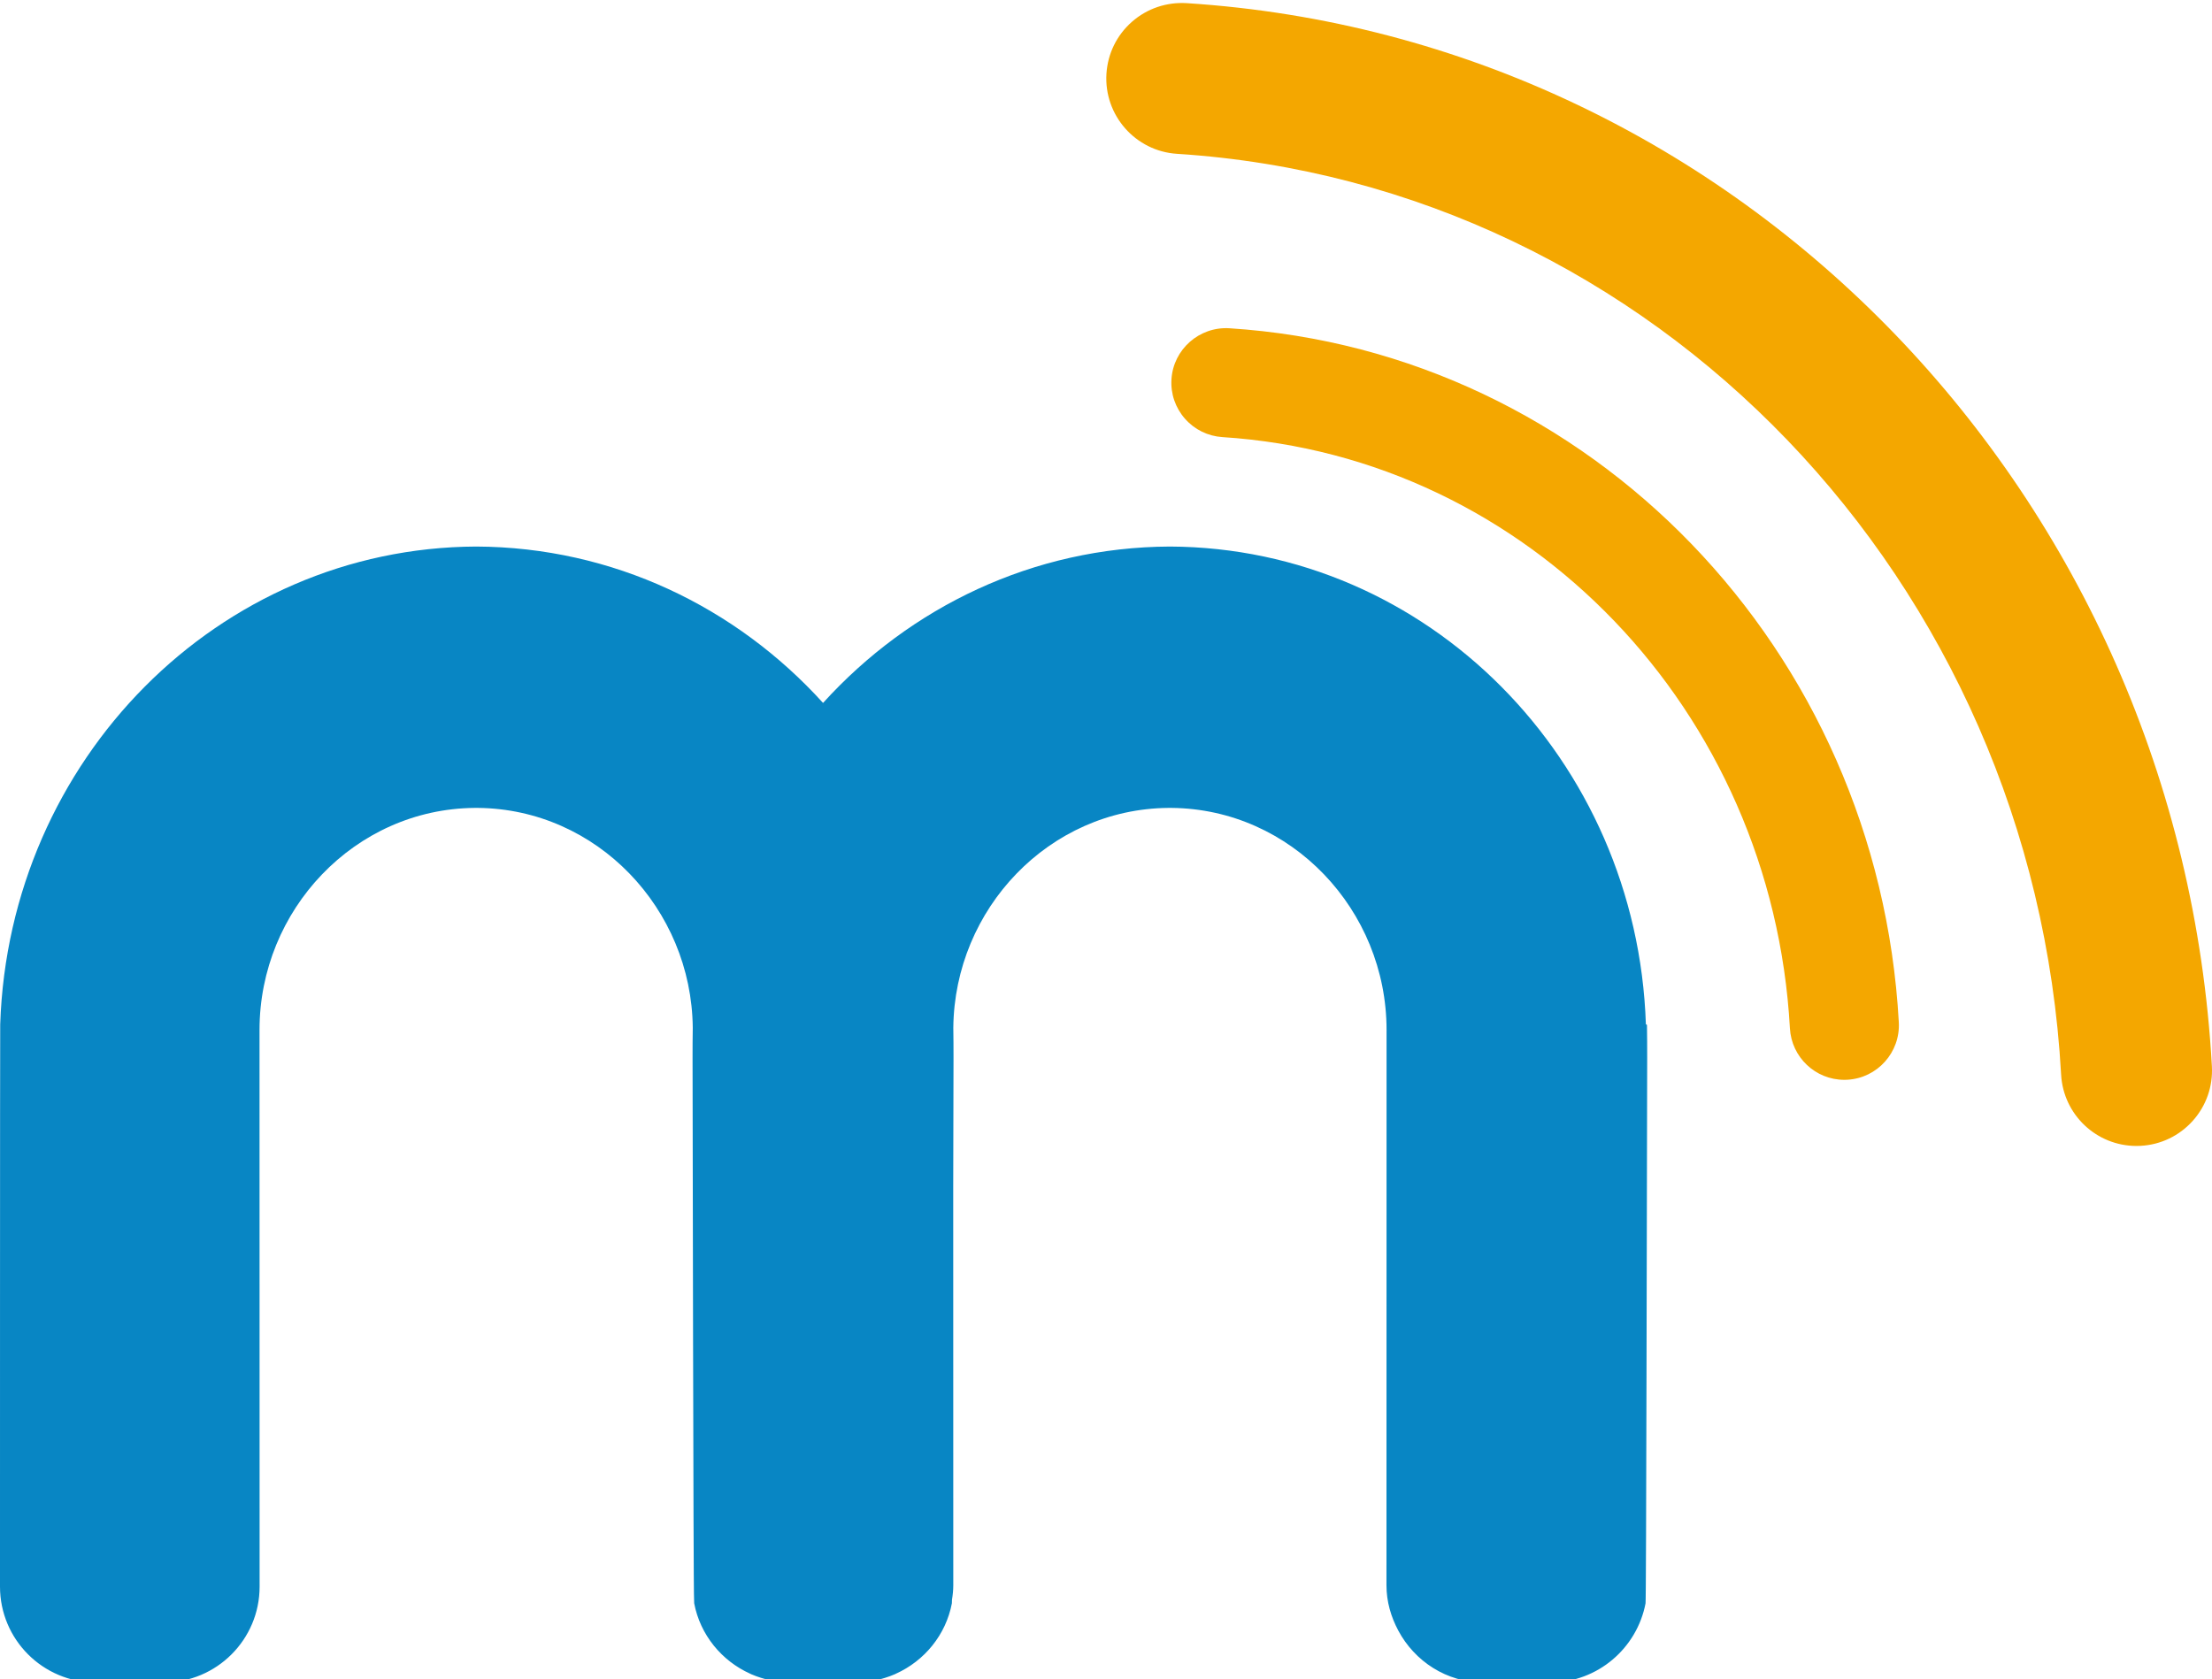 <?xml version="1.0" encoding="utf-8"?>
<!-- Generator: Adobe Illustrator 24.2.0, SVG Export Plug-In . SVG Version: 6.00 Build 0)  -->
<svg version="1.1" id="Layer_1" xmlns="http://www.w3.org/2000/svg" xmlns:xlink="http://www.w3.org/1999/xlink" x="0px" y="0px"
	 viewBox="0 0 1422.18 1080" style="enable-background:new 0 0 1422.18 1080;" xml:space="preserve">
<style type="text/css">
	.st0{fill:#0886C4;}
	.st1{fill:#F4A700;}
</style>
<g>
	<g>
		<path class="st0" d="M-1422.73,405.43c-102.97,0-186.44,86.35-186.44,192.86c0,106.52,83.47,192.86,186.44,192.86
			c102.97,0,186.44-86.35,186.44-192.86C-1236.29,491.78-1319.76,405.43-1422.73,405.43z M-1422.73,702.19
			c-55.47,0-100.44-46.52-100.44-103.9c0-57.38,44.97-103.9,100.44-103.9c55.47,0,100.44,46.52,100.44,103.9
			C-1322.29,655.68-1367.26,702.19-1422.73,702.19z"/>
		<path class="st0" d="M-634.24,405.43c-102.97,0-186.44,86.35-186.44,192.86c0,106.52,83.47,192.86,186.44,192.86
			c102.97,0,186.44-86.35,186.44-192.86C-447.8,491.78-531.27,405.43-634.24,405.43z M-634.24,702.19
			c-55.47,0-100.44-46.52-100.44-103.9c0-57.38,44.97-103.9,100.44-103.9c55.47,0,100.44,46.52,100.44,103.9
			C-533.8,655.68-578.77,702.19-634.24,702.19z"/>
		<path class="st0" d="M-1029.2,405.43c-34.39,0-66.58,9.67-94.23,26.47v-82.06c0-18.11-14.81-32.92-32.92-32.92h-22.64
			c-16.02,0-29.45,11.61-32.33,26.83c-0.48,2.15-0.75,4.37-0.75,6.65v408.04c0,5.54,1.54,10.72,4,15.34
			c5.54,10.41,16.39,17.62,28.95,17.62h22.61c12.09,0,22.65-6.59,28.37-16.33c1.95-3.26,3.36-6.89,4.09-10.74
			c27.79,17.03,60.21,26.83,94.85,26.83c102.97,0,186.44-86.35,186.44-192.86C-842.76,491.78-926.23,405.43-1029.2,405.43z
			 M-1029.2,702.19c-3.15,0-6.25-0.19-9.33-0.49c-0.97-0.09-1.92-0.23-2.89-0.36c-2.12-0.27-4.22-0.59-6.3-0.99
			c-1.07-0.21-2.12-0.42-3.18-0.66c-2.06-0.47-4.08-1.02-6.09-1.62c-0.91-0.27-1.84-0.51-2.75-0.8c-2.7-0.89-5.35-1.89-7.95-3.01
			c-1.09-0.47-2.13-1.01-3.2-1.52c-1.54-0.73-3.08-1.47-4.58-2.28c-1.32-0.71-2.61-1.46-3.89-2.23c-1.14-0.69-2.27-1.4-3.38-2.13
			c-1.39-0.91-2.78-1.83-4.12-2.81c-0.75-0.55-1.46-1.13-2.19-1.7c-5.25-4.04-10.1-8.59-14.49-13.6c-0.28-0.32-0.56-0.62-0.83-0.94
			c-1.53-1.79-3-3.63-4.41-5.53c-0.09-0.12-0.17-0.24-0.26-0.36c-12.88-17.47-20.62-39.22-20.62-62.89
			c0-23.67,7.74-45.42,20.62-62.89c0.09-0.12,0.17-0.24,0.26-0.36c1.41-1.9,2.88-3.74,4.41-5.53c0.27-0.32,0.55-0.63,0.83-0.94
			c4.39-5.01,9.24-9.56,14.49-13.6c0.73-0.57,1.45-1.15,2.19-1.7c1.35-0.98,2.73-1.89,4.12-2.81c1.11-0.73,2.24-1.44,3.38-2.13
			c1.28-0.77,2.57-1.52,3.89-2.23c1.5-0.81,3.03-1.55,4.58-2.28c1.07-0.5,2.11-1.05,3.2-1.52c2.59-1.12,5.25-2.12,7.95-3.01
			c0.9-0.3,1.83-0.53,2.75-0.8c2.01-0.6,4.03-1.15,6.09-1.62c1.05-0.24,2.11-0.45,3.18-0.66c2.08-0.4,4.18-0.73,6.3-0.99
			c0.96-0.12,1.92-0.26,2.89-0.36c3.07-0.29,6.18-0.49,9.33-0.49c55.47,0,100.44,46.52,100.44,103.9
			C-928.76,655.68-973.73,702.19-1029.2,702.19z"/>
		<path class="st0" d="M-1631.7,568.04c-2.98-89.82-74.07-161.75-161.5-162.12c-46.41,0.2-88.22,20.56-117.68,53.07
			c-29.46-32.5-71.27-52.87-117.68-53.07c-87.42,0.37-158.52,72.3-161.5,162.12c-0.08,0.04-0.07,190.84-0.07,190.84
			c0,17.96,14.56,32.52,32.52,32.52h22.61h0.44c17.96,0,32.52-14.56,32.52-32.52v-0.38c0-0.02,0-0.04,0-0.06l-0.01-59.24
			l-0.02-129.23c0-40.69,32.28-74.99,72.97-75.35c0.18,0,0.36,0,0.55,0c0.18,0,0.36,0,0.55,0c40.44,0.36,72.54,34.24,72.94,74.6
			c-0.05,3.37-0.08,6.75-0.07,10.22c0.03,10.05,0.26,182.29,0.52,183.89c0.01,0.75,0.03,1.22,0.04,1.22
			c2.04,10.7,9.31,19.53,19,23.89c0.13,0.06,0.26,0.13,0.4,0.19c1.06,0.46,2.14,0.85,3.25,1.2c0.67,0.21,1.35,0.39,2.04,0.56
			c0.86,0.21,1.7,0.42,2.58,0.56c1.48,0.24,3,0.38,4.54,0.41c0.18,0,0.35,0.05,0.53,0.05h0.14h22.47h0.14
			c0.18,0,0.35-0.04,0.53-0.05c1.54-0.03,3.06-0.17,4.54-0.41c0.88-0.14,1.73-0.35,2.58-0.56c0.69-0.17,1.37-0.35,2.04-0.56
			c1.11-0.35,2.19-0.74,3.25-1.2c0.13-0.06,0.26-0.13,0.4-0.19c9.69-4.36,16.96-13.19,19-23.89c0.01,0,0.03-0.47,0.04-1.22
			c0.26-1.59,0.44-3.21,0.44-4.88l-0.02-135.14c0.04-18.09,0.07-33.82,0.1-43.87c0.01-3.46-0.02-6.85-0.07-10.22
			c0.4-40.36,32.5-74.24,72.94-74.6c0.18,0,0.36,0,0.55,0c0.18,0,0.36,0,0.55,0c40.69,0.36,72.97,34.66,72.97,75.35l-0.03,188.48
			c0,5.54,1.54,10.72,4,15.34c5.54,10.41,16.39,17.62,28.95,17.62h22.61c16.08,0,29.45-11.64,32.34-26.86
			c0.25,0,0.43-142.73,0.55-185.11c0.01-3.8-0.02-7.52-0.08-11.2C-1631.45,568.17-1631.57,568.1-1631.7,568.04z"/>
		<path class="st1" d="M-603.53,331.84c-10.16-0.61-18.98,7.13-19.63,17.29c-0.31,4.93,1.31,9.69,4.57,13.4
			c3.26,3.71,7.78,5.93,12.71,6.25c103.8,6.65,186.57,92.9,192.54,200.63c0.54,9.8,8.65,17.48,18.46,17.48
			c0.35,0,0.71-0.01,1.03-0.03c10.18-0.56,18.02-9.31,17.45-19.5C-383.39,440.93-481.03,339.68-603.53,331.84z"/>
		<path class="st1" d="M-270.16,582.3c-10.72-193.67-160.27-348.78-347.85-360.79c-6.8-0.4-13.41,1.8-18.56,6.33
			c-5.14,4.52-8.21,10.77-8.65,17.6c-0.9,14.09,9.83,26.3,23.93,27.2C-459.57,283-330.61,417.34-321.32,585.13
			c0.75,13.57,11.98,24.2,25.56,24.2c0.48,0,0.96-0.01,1.43-0.04c6.84-0.38,13.11-3.4,17.68-8.49
			C-272.09,595.7-269.78,589.13-270.16,582.3z"/>
	</g>
</g>
<g>
	<path class="st0" d="M1058.2,658.68c-5.64-170.21-140.37-306.51-306.03-307.21c-87.95,0.37-167.17,38.97-223,100.56
		c-55.83-61.59-135.05-100.18-223-100.56c-165.66,0.7-300.39,137-306.03,307.21C-0.01,658.75,0,1020.31,0,1020.31
		c0,34.03,27.59,61.62,61.62,61.62h42.84h0.83c34.03,0,61.62-27.59,61.62-61.62v-0.71c0-0.04,0-0.08,0-0.12l-0.02-112.26
		l-0.04-244.89c0-77.12,61.17-142.11,138.28-142.79c0.34,0,0.69,0,1.03,0c0.34,0,0.69,0,1.03,0
		c76.63,0.68,137.46,64.88,138.21,141.37c-0.09,6.38-0.15,12.8-0.13,19.36c0.06,19.05,0.48,345.44,0.98,348.46
		c0.02,1.42,0.05,2.32,0.07,2.32c3.86,20.27,17.63,37.01,36,45.27c0.25,0.12,0.5,0.25,0.75,0.36c2,0.87,4.05,1.61,6.16,2.27
		c1.27,0.41,2.56,0.74,3.87,1.07c1.62,0.39,3.23,0.8,4.9,1.06c2.81,0.46,5.68,0.71,8.61,0.78c0.34,0.01,0.66,0.09,1,0.09h0.26h42.58
		h0.26c0.34,0,0.66-0.08,1-0.09c2.93-0.06,5.8-0.32,8.61-0.78c1.67-0.26,3.27-0.67,4.9-1.06c1.3-0.32,2.6-0.66,3.87-1.07
		c2.11-0.66,4.15-1.4,6.15-2.27c0.25-0.11,0.5-0.24,0.75-0.36c18.37-8.26,32.15-25,36-45.27c0.02,0,0.05-0.9,0.07-2.32
		c0.5-3.02,0.83-6.09,0.83-9.24l-0.04-256.09c0.07-34.29,0.13-64.08,0.19-83.13c0.02-6.56-0.05-12.99-0.13-19.36
		c0.76-76.48,61.58-140.69,138.21-141.37c0.34,0,0.69,0,1.03,0c0.34,0,0.69,0,1.03,0c77.11,0.69,138.28,65.68,138.28,142.79
		l-0.06,357.16c0,10.51,2.92,20.31,7.59,29.07c10.51,19.73,31.05,33.38,54.86,33.38h42.84c30.47,0,55.8-22.06,61.28-50.89
		c0.47,0,0.82-270.46,1.05-350.77c0.02-7.2-0.04-14.25-0.14-21.22C1058.67,658.93,1058.44,658.79,1058.2,658.68z"/>
	<path class="st1" d="M790.38,211.09c-19.26-1.16-35.97,13.51-37.2,32.76c-0.6,9.35,2.48,18.37,8.67,25.4
		c6.18,7.03,14.74,11.23,24.09,11.84c196.7,12.59,353.55,176.04,364.86,380.19c1.03,18.58,16.39,33.13,34.98,33.13
		c0.67,0,1.34-0.02,1.96-0.05c19.3-1.07,34.14-17.65,33.08-36.95C1207.55,417.82,1022.52,225.95,790.38,211.09z"/>
	<path class="st1" d="M1422.11,685.71C1401.79,318.7,1118.41,24.78,762.94,2.02c-12.89-0.76-25.42,3.41-35.17,11.99
		c-9.74,8.56-15.56,20.42-16.39,33.36c-1.7,26.71,18.63,49.84,45.35,51.55c306.46,19.62,550.83,274.19,568.44,592.15
		c1.43,25.72,22.7,45.86,48.44,45.86c0.9,0,1.81-0.02,2.71-0.07c12.95-0.72,24.85-6.44,33.5-16.09
		C1418.46,711.11,1422.83,698.65,1422.11,685.71z"/>
</g>
</svg>
